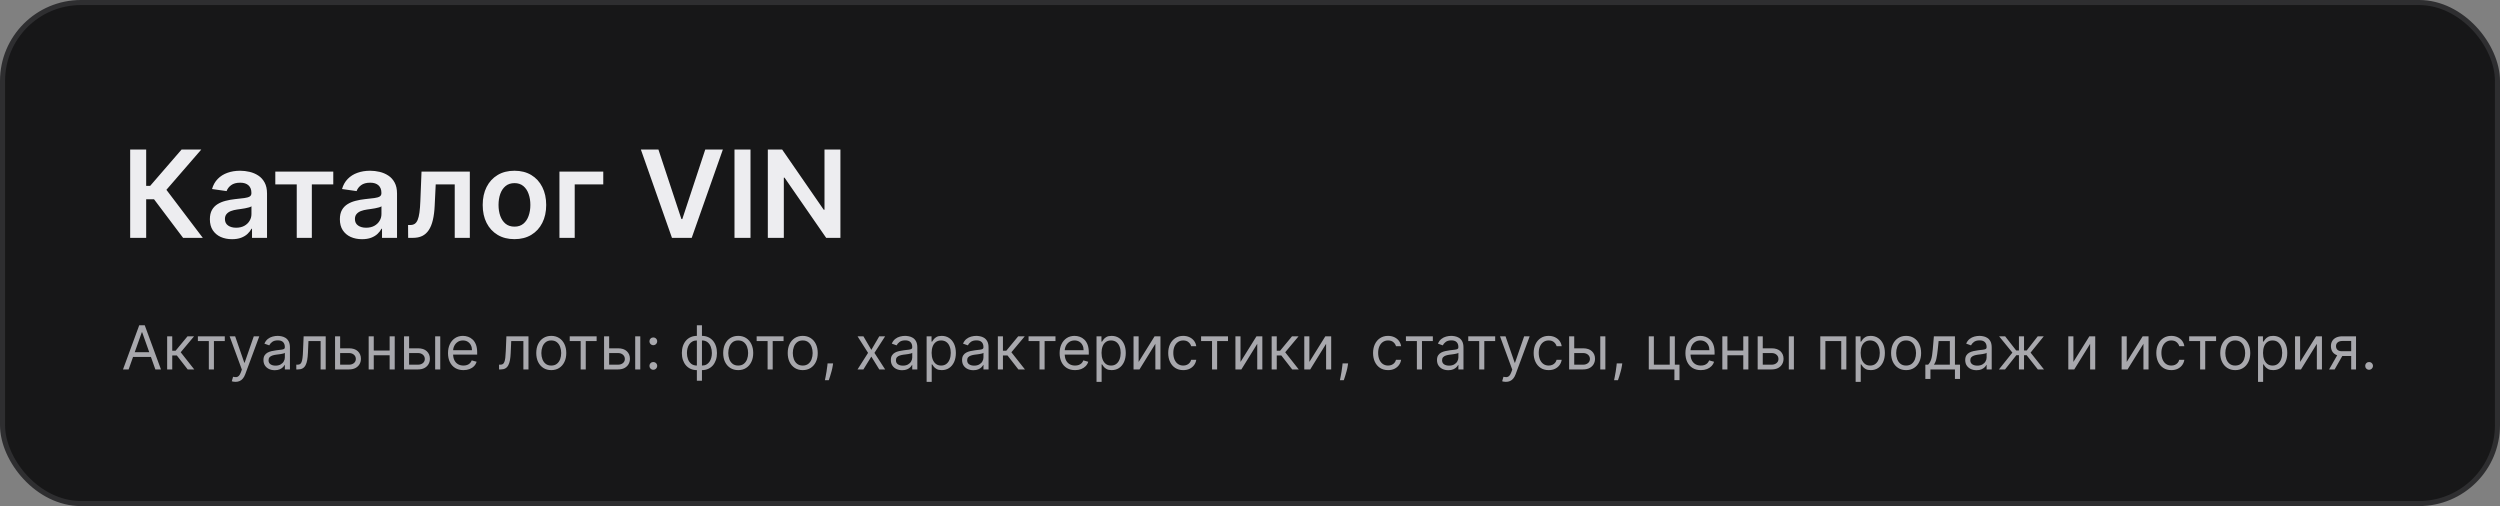 <svg width="494" height="100" viewBox="0 0 494 100" fill="none" xmlns="http://www.w3.org/2000/svg">
<rect x="0" y="0" width="494" height="100" fill="#808080" stroke="none"/>
<rect x="0.5" y="0.5" width="493" height="99" rx="15.5" fill="#171718"/>
<rect x="0.5" y="0.5" width="493" height="99" rx="15.5" stroke="#2E2E30"/>
<path d="M36.179 47L30.435 39.372H28.884V47H25.722V29.546H28.884V36.722H29.676L35.881 29.546H39.776L32.881 37.506L40.074 47H36.179ZM45.852 47.264C45.023 47.264 44.276 47.117 43.611 46.821C42.952 46.52 42.429 46.077 42.043 45.492C41.662 44.906 41.472 44.185 41.472 43.327C41.472 42.588 41.608 41.977 41.881 41.494C42.153 41.011 42.526 40.625 42.997 40.335C43.469 40.045 44 39.827 44.591 39.679C45.188 39.526 45.804 39.415 46.44 39.347C47.207 39.267 47.83 39.196 48.307 39.133C48.784 39.065 49.131 38.963 49.347 38.827C49.568 38.685 49.679 38.466 49.679 38.17V38.119C49.679 37.477 49.489 36.98 49.108 36.628C48.727 36.276 48.179 36.099 47.463 36.099C46.707 36.099 46.108 36.264 45.665 36.594C45.227 36.923 44.932 37.312 44.778 37.761L41.898 37.352C42.125 36.557 42.5 35.892 43.023 35.358C43.545 34.818 44.185 34.415 44.94 34.148C45.696 33.875 46.531 33.739 47.446 33.739C48.077 33.739 48.705 33.812 49.33 33.96C49.955 34.108 50.526 34.352 51.043 34.693C51.56 35.028 51.974 35.486 52.287 36.065C52.605 36.645 52.764 37.369 52.764 38.239V47H49.798V45.202H49.696C49.508 45.565 49.244 45.906 48.903 46.224C48.568 46.537 48.145 46.79 47.633 46.983C47.128 47.17 46.534 47.264 45.852 47.264ZM46.653 44.997C47.273 44.997 47.81 44.875 48.264 44.631C48.719 44.381 49.068 44.051 49.312 43.642C49.562 43.233 49.688 42.787 49.688 42.304V40.761C49.591 40.841 49.426 40.915 49.193 40.983C48.966 41.051 48.71 41.111 48.426 41.162C48.142 41.213 47.861 41.258 47.582 41.298C47.304 41.338 47.062 41.372 46.858 41.401C46.398 41.463 45.986 41.565 45.622 41.707C45.258 41.849 44.972 42.048 44.761 42.304C44.551 42.554 44.446 42.878 44.446 43.276C44.446 43.844 44.653 44.273 45.068 44.562C45.483 44.852 46.011 44.997 46.653 44.997ZM54.401 36.44V33.909H65.855V36.44H61.619V47H58.636V36.44H54.401ZM71.54 47.264C70.71 47.264 69.963 47.117 69.298 46.821C68.639 46.52 68.117 46.077 67.73 45.492C67.349 44.906 67.159 44.185 67.159 43.327C67.159 42.588 67.296 41.977 67.568 41.494C67.841 41.011 68.213 40.625 68.685 40.335C69.156 40.045 69.688 39.827 70.278 39.679C70.875 39.526 71.492 39.415 72.128 39.347C72.895 39.267 73.517 39.196 73.994 39.133C74.472 39.065 74.818 38.963 75.034 38.827C75.256 38.685 75.367 38.466 75.367 38.17V38.119C75.367 37.477 75.176 36.98 74.796 36.628C74.415 36.276 73.867 36.099 73.151 36.099C72.395 36.099 71.796 36.264 71.352 36.594C70.915 36.923 70.619 37.312 70.466 37.761L67.585 37.352C67.812 36.557 68.188 35.892 68.71 35.358C69.233 34.818 69.872 34.415 70.628 34.148C71.383 33.875 72.219 33.739 73.133 33.739C73.764 33.739 74.392 33.812 75.017 33.96C75.642 34.108 76.213 34.352 76.73 34.693C77.247 35.028 77.662 35.486 77.974 36.065C78.293 36.645 78.452 37.369 78.452 38.239V47H75.486V45.202H75.383C75.196 45.565 74.932 45.906 74.591 46.224C74.256 46.537 73.832 46.79 73.321 46.983C72.815 47.17 72.222 47.264 71.54 47.264ZM72.341 44.997C72.96 44.997 73.497 44.875 73.952 44.631C74.406 44.381 74.756 44.051 75 43.642C75.25 43.233 75.375 42.787 75.375 42.304V40.761C75.278 40.841 75.114 40.915 74.881 40.983C74.653 41.051 74.398 41.111 74.114 41.162C73.829 41.213 73.548 41.258 73.27 41.298C72.992 41.338 72.75 41.372 72.546 41.401C72.085 41.463 71.673 41.565 71.31 41.707C70.946 41.849 70.659 42.048 70.449 42.304C70.239 42.554 70.133 42.878 70.133 43.276C70.133 43.844 70.341 44.273 70.756 44.562C71.171 44.852 71.699 44.997 72.341 44.997ZM80.651 47L80.633 44.46H81.085C81.426 44.46 81.713 44.383 81.946 44.23C82.179 44.077 82.372 43.821 82.526 43.463C82.679 43.099 82.798 42.611 82.883 41.997C82.969 41.383 83.028 40.619 83.062 39.705L83.293 33.909H92.838V47H89.855V36.44H86.097L85.892 40.659C85.841 41.75 85.719 42.696 85.526 43.497C85.338 44.293 85.071 44.949 84.724 45.466C84.383 45.983 83.954 46.369 83.438 46.625C82.921 46.875 82.31 47 81.605 47H80.651ZM101.655 47.256C100.376 47.256 99.269 46.974 98.331 46.412C97.394 45.849 96.666 45.062 96.149 44.051C95.638 43.04 95.382 41.858 95.382 40.506C95.382 39.153 95.638 37.969 96.149 36.952C96.666 35.935 97.394 35.145 98.331 34.582C99.269 34.02 100.376 33.739 101.655 33.739C102.933 33.739 104.041 34.02 104.979 34.582C105.916 35.145 106.641 35.935 107.152 36.952C107.669 37.969 107.928 39.153 107.928 40.506C107.928 41.858 107.669 43.04 107.152 44.051C106.641 45.062 105.916 45.849 104.979 46.412C104.041 46.974 102.933 47.256 101.655 47.256ZM101.672 44.784C102.365 44.784 102.945 44.594 103.411 44.213C103.876 43.827 104.223 43.31 104.45 42.662C104.683 42.014 104.8 41.293 104.8 40.497C104.8 39.696 104.683 38.972 104.45 38.324C104.223 37.67 103.876 37.151 103.411 36.764C102.945 36.378 102.365 36.185 101.672 36.185C100.962 36.185 100.371 36.378 99.899 36.764C99.433 37.151 99.084 37.67 98.851 38.324C98.624 38.972 98.51 39.696 98.51 40.497C98.51 41.293 98.624 42.014 98.851 42.662C99.084 43.31 99.433 43.827 99.899 44.213C100.371 44.594 100.962 44.784 101.672 44.784ZM119.205 33.909V36.44H113.563V47H110.546V33.909H119.205ZM130.104 29.546L134.646 43.284H134.825L139.359 29.546H142.837L136.683 47H132.78L126.635 29.546H130.104ZM148.298 29.546V47H145.136V29.546H148.298ZM166.065 29.546V47H163.253L155.028 35.111H154.884V47H151.722V29.546H154.551L162.767 41.443H162.92V29.546H166.065Z" fill="#EDEDF0"/>
<path d="M25.415 73H24.307L27.511 64.273H28.602L31.807 73H30.699L28.091 65.653H28.023L25.415 73ZM25.824 69.591H30.29V70.528H25.824V69.591ZM33.03 73V66.454H34.035V69.301H34.7L37.053 66.454H38.348L35.706 69.608L38.382 73H37.087L34.939 70.239H34.035V73H33.03ZM39.1 67.392V66.454H44.418V67.392H42.271V73H41.265V67.392H39.1ZM46.533 75.454C46.363 75.454 46.211 75.44 46.077 75.412C45.944 75.386 45.851 75.361 45.8 75.335L46.056 74.449C46.3 74.511 46.516 74.534 46.703 74.517C46.891 74.5 47.057 74.416 47.202 74.266C47.35 74.118 47.485 73.878 47.607 73.546L47.794 73.034L45.374 66.454H46.465L48.272 71.671H48.34L50.147 66.454H51.238L48.459 73.954C48.334 74.293 48.179 74.572 47.995 74.794C47.81 75.019 47.596 75.185 47.351 75.293C47.11 75.401 46.837 75.454 46.533 75.454ZM54.292 73.153C53.877 73.153 53.501 73.075 53.163 72.919C52.825 72.76 52.556 72.531 52.357 72.233C52.158 71.932 52.059 71.568 52.059 71.142C52.059 70.767 52.133 70.463 52.281 70.23C52.428 69.994 52.626 69.81 52.873 69.676C53.12 69.543 53.393 69.443 53.691 69.378C53.992 69.31 54.295 69.256 54.599 69.216C54.996 69.165 55.319 69.126 55.566 69.101C55.816 69.072 55.998 69.026 56.111 68.96C56.228 68.895 56.286 68.781 56.286 68.619V68.585C56.286 68.165 56.171 67.838 55.941 67.605C55.714 67.372 55.369 67.256 54.906 67.256C54.425 67.256 54.049 67.361 53.776 67.571C53.504 67.781 53.312 68.006 53.201 68.244L52.246 67.903C52.417 67.506 52.644 67.196 52.928 66.974C53.215 66.75 53.528 66.594 53.866 66.506C54.207 66.415 54.542 66.369 54.871 66.369C55.082 66.369 55.323 66.395 55.596 66.446C55.871 66.494 56.137 66.595 56.393 66.749C56.651 66.902 56.866 67.133 57.036 67.443C57.207 67.753 57.292 68.168 57.292 68.688V73H56.286V72.114H56.235C56.167 72.256 56.053 72.408 55.894 72.57C55.735 72.731 55.523 72.869 55.259 72.983C54.995 73.097 54.673 73.153 54.292 73.153ZM54.445 72.25C54.843 72.25 55.178 72.172 55.451 72.016C55.727 71.859 55.934 71.658 56.073 71.41C56.215 71.163 56.286 70.903 56.286 70.631V69.71C56.244 69.761 56.15 69.808 56.005 69.851C55.863 69.891 55.698 69.926 55.511 69.957C55.326 69.986 55.146 70.011 54.969 70.034C54.796 70.054 54.656 70.071 54.548 70.085C54.286 70.119 54.042 70.175 53.815 70.251C53.59 70.325 53.408 70.438 53.269 70.588C53.133 70.736 53.065 70.938 53.065 71.193C53.065 71.543 53.194 71.807 53.452 71.986C53.714 72.162 54.045 72.25 54.445 72.25ZM58.548 73V72.062H58.787C58.983 72.062 59.146 72.024 59.277 71.947C59.407 71.868 59.512 71.73 59.592 71.534C59.674 71.335 59.737 71.06 59.779 70.707C59.825 70.352 59.858 69.901 59.877 69.352L59.997 66.454H64.36V73H63.355V67.392H60.951L60.849 69.727C60.826 70.264 60.778 70.737 60.704 71.146C60.633 71.553 60.524 71.894 60.376 72.169C60.231 72.445 60.038 72.652 59.797 72.791C59.555 72.93 59.252 73 58.889 73H58.548ZM67.075 68.824H68.95C69.717 68.824 70.304 69.019 70.71 69.408C71.116 69.797 71.319 70.29 71.319 70.886C71.319 71.278 71.228 71.635 71.046 71.956C70.865 72.274 70.598 72.528 70.245 72.719C69.893 72.906 69.461 73 68.95 73H66.206V66.454H67.211V72.062H68.95C69.348 72.062 69.674 71.957 69.93 71.747C70.186 71.537 70.314 71.267 70.314 70.938C70.314 70.591 70.186 70.308 69.93 70.09C69.674 69.871 69.348 69.761 68.95 69.761H67.075V68.824ZM77.231 69.267V70.204H73.617V69.267H77.231ZM73.856 66.454V73H72.85V66.454H73.856ZM77.998 66.454V73H76.992V66.454H77.998ZM80.704 68.824H82.579C83.346 68.824 83.933 69.019 84.339 69.408C84.745 69.797 84.948 70.29 84.948 70.886C84.948 71.278 84.857 71.635 84.675 71.956C84.494 72.274 84.227 72.528 83.874 72.719C83.522 72.906 83.09 73 82.579 73H79.835V66.454H80.84V72.062H82.579C82.977 72.062 83.303 71.957 83.559 71.747C83.815 71.537 83.942 71.267 83.942 70.938C83.942 70.591 83.815 70.308 83.559 70.09C83.303 69.871 82.977 69.761 82.579 69.761H80.704V68.824ZM85.988 73V66.454H86.994V73H85.988ZM91.579 73.136C90.948 73.136 90.404 72.997 89.947 72.719C89.492 72.438 89.141 72.046 88.894 71.543C88.65 71.037 88.528 70.449 88.528 69.778C88.528 69.108 88.65 68.517 88.894 68.006C89.141 67.492 89.485 67.091 89.925 66.804C90.369 66.514 90.886 66.369 91.477 66.369C91.817 66.369 92.154 66.426 92.487 66.54C92.819 66.653 93.121 66.838 93.394 67.094C93.667 67.347 93.884 67.682 94.046 68.099C94.208 68.517 94.289 69.031 94.289 69.642V70.068H89.244V69.199H93.266C93.266 68.829 93.192 68.5 93.045 68.21C92.9 67.921 92.692 67.692 92.423 67.524C92.156 67.356 91.84 67.273 91.477 67.273C91.076 67.273 90.729 67.372 90.437 67.571C90.147 67.767 89.924 68.023 89.768 68.338C89.612 68.653 89.533 68.992 89.533 69.352V69.932C89.533 70.426 89.619 70.845 89.789 71.189C89.962 71.53 90.202 71.79 90.509 71.969C90.816 72.145 91.173 72.233 91.579 72.233C91.843 72.233 92.082 72.196 92.295 72.122C92.511 72.046 92.697 71.932 92.853 71.781C93.009 71.628 93.13 71.438 93.215 71.21L94.187 71.483C94.085 71.812 93.913 72.102 93.671 72.352C93.43 72.599 93.131 72.793 92.776 72.932C92.421 73.068 92.022 73.136 91.579 73.136ZM98.614 73V72.062H98.853C99.049 72.062 99.212 72.024 99.343 71.947C99.474 71.868 99.579 71.73 99.658 71.534C99.741 71.335 99.803 71.06 99.846 70.707C99.891 70.352 99.924 69.901 99.944 69.352L100.063 66.454H104.427V73H103.421V67.392H101.018L100.915 69.727C100.893 70.264 100.844 70.737 100.771 71.146C100.7 71.553 100.59 71.894 100.442 72.169C100.298 72.445 100.104 72.652 99.863 72.791C99.621 72.93 99.319 73 98.955 73H98.614ZM108.931 73.136C108.34 73.136 107.822 72.996 107.376 72.715C106.933 72.433 106.586 72.04 106.336 71.534C106.089 71.028 105.965 70.438 105.965 69.761C105.965 69.079 106.089 68.484 106.336 67.976C106.586 67.467 106.933 67.072 107.376 66.791C107.822 66.51 108.34 66.369 108.931 66.369C109.522 66.369 110.039 66.51 110.482 66.791C110.928 67.072 111.275 67.467 111.522 67.976C111.772 68.484 111.897 69.079 111.897 69.761C111.897 70.438 111.772 71.028 111.522 71.534C111.275 72.04 110.928 72.433 110.482 72.715C110.039 72.996 109.522 73.136 108.931 73.136ZM108.931 72.233C109.38 72.233 109.749 72.118 110.039 71.888C110.329 71.658 110.543 71.355 110.683 70.98C110.822 70.605 110.891 70.199 110.891 69.761C110.891 69.324 110.822 68.916 110.683 68.538C110.543 68.16 110.329 67.855 110.039 67.622C109.749 67.389 109.38 67.273 108.931 67.273C108.482 67.273 108.113 67.389 107.823 67.622C107.533 67.855 107.319 68.16 107.18 68.538C107.04 68.916 106.971 69.324 106.971 69.761C106.971 70.199 107.04 70.605 107.18 70.98C107.319 71.355 107.533 71.658 107.823 71.888C108.113 72.118 108.482 72.233 108.931 72.233ZM112.577 67.392V66.454H117.895V67.392H115.747V73H114.741V67.392H112.577ZM120.231 68.824H122.106C122.873 68.824 123.46 69.019 123.866 69.408C124.272 69.797 124.475 70.29 124.475 70.886C124.475 71.278 124.385 71.635 124.203 71.956C124.021 72.274 123.754 72.528 123.402 72.719C123.049 72.906 122.618 73 122.106 73H119.362V66.454H120.368V72.062H122.106C122.504 72.062 122.831 71.957 123.086 71.747C123.342 71.537 123.47 71.267 123.47 70.938C123.47 70.591 123.342 70.308 123.086 70.09C122.831 69.871 122.504 69.761 122.106 69.761H120.231V68.824ZM125.515 73V66.454H126.521V73H125.515ZM129.095 73.068C128.885 73.068 128.704 72.993 128.554 72.842C128.403 72.692 128.328 72.511 128.328 72.301C128.328 72.091 128.403 71.91 128.554 71.76C128.704 71.609 128.885 71.534 129.095 71.534C129.305 71.534 129.485 71.609 129.636 71.76C129.787 71.91 129.862 72.091 129.862 72.301C129.862 72.44 129.826 72.568 129.755 72.685C129.687 72.801 129.595 72.895 129.478 72.966C129.365 73.034 129.237 73.068 129.095 73.068ZM129.095 68.21C128.885 68.21 128.704 68.135 128.554 67.984C128.403 67.834 128.328 67.653 128.328 67.443C128.328 67.233 128.403 67.053 128.554 66.902C128.704 66.751 128.885 66.676 129.095 66.676C129.305 66.676 129.485 66.751 129.636 66.902C129.787 67.053 129.862 67.233 129.862 67.443C129.862 67.582 129.826 67.71 129.755 67.827C129.687 67.943 129.595 68.037 129.478 68.108C129.365 68.176 129.237 68.21 129.095 68.21ZM137.701 75.233V64.273H138.706V75.233H137.701ZM137.701 73.136C137.257 73.136 136.854 73.057 136.49 72.898C136.127 72.736 135.814 72.507 135.553 72.212C135.292 71.913 135.09 71.557 134.948 71.142C134.806 70.727 134.735 70.267 134.735 69.761C134.735 69.25 134.806 68.787 134.948 68.372C135.09 67.954 135.292 67.597 135.553 67.298C135.814 67 136.127 66.771 136.49 66.612C136.854 66.45 137.257 66.369 137.701 66.369H138.007V73.136H137.701ZM137.701 72.233H137.871V67.273H137.701C137.365 67.273 137.074 67.341 136.827 67.477C136.58 67.611 136.375 67.794 136.213 68.027C136.054 68.257 135.935 68.521 135.855 68.82C135.779 69.118 135.74 69.432 135.74 69.761C135.74 70.199 135.81 70.605 135.949 70.98C136.088 71.355 136.303 71.658 136.593 71.888C136.882 72.118 137.252 72.233 137.701 72.233ZM138.706 73.136H138.4V66.369H138.706C139.15 66.369 139.553 66.45 139.917 66.612C140.28 66.771 140.593 67 140.854 67.298C141.115 67.597 141.317 67.954 141.459 68.372C141.601 68.787 141.672 69.25 141.672 69.761C141.672 70.267 141.601 70.727 141.459 71.142C141.317 71.557 141.115 71.913 140.854 72.212C140.593 72.507 140.28 72.736 139.917 72.898C139.553 73.057 139.15 73.136 138.706 73.136ZM138.706 72.233C139.044 72.233 139.336 72.168 139.58 72.037C139.827 71.903 140.03 71.722 140.189 71.492C140.351 71.258 140.471 70.994 140.547 70.699C140.627 70.401 140.667 70.088 140.667 69.761C140.667 69.324 140.597 68.916 140.458 68.538C140.319 68.16 140.104 67.855 139.814 67.622C139.525 67.389 139.155 67.273 138.706 67.273H138.536V72.233H138.706ZM145.869 73.136C145.278 73.136 144.759 72.996 144.313 72.715C143.87 72.433 143.523 72.04 143.273 71.534C143.026 71.028 142.903 70.438 142.903 69.761C142.903 69.079 143.026 68.484 143.273 67.976C143.523 67.467 143.87 67.072 144.313 66.791C144.759 66.51 145.278 66.369 145.869 66.369C146.46 66.369 146.977 66.51 147.42 66.791C147.866 67.072 148.212 67.467 148.46 67.976C148.71 68.484 148.835 69.079 148.835 69.761C148.835 70.438 148.71 71.028 148.46 71.534C148.212 72.04 147.866 72.433 147.42 72.715C146.977 72.996 146.46 73.136 145.869 73.136ZM145.869 72.233C146.317 72.233 146.687 72.118 146.977 71.888C147.266 71.658 147.481 71.355 147.62 70.98C147.759 70.605 147.829 70.199 147.829 69.761C147.829 69.324 147.759 68.916 147.62 68.538C147.481 68.16 147.266 67.855 146.977 67.622C146.687 67.389 146.317 67.273 145.869 67.273C145.42 67.273 145.05 67.389 144.761 67.622C144.471 67.855 144.256 68.16 144.117 68.538C143.978 68.916 143.908 69.324 143.908 69.761C143.908 70.199 143.978 70.605 144.117 70.98C144.256 71.355 144.471 71.658 144.761 71.888C145.05 72.118 145.42 72.233 145.869 72.233ZM149.514 67.392V66.454H154.832V67.392H152.685V73H151.679V67.392H149.514ZM158.619 73.136C158.028 73.136 157.509 72.996 157.063 72.715C156.62 72.433 156.273 72.04 156.023 71.534C155.776 71.028 155.653 70.438 155.653 69.761C155.653 69.079 155.776 68.484 156.023 67.976C156.273 67.467 156.62 67.072 157.063 66.791C157.509 66.51 158.028 66.369 158.619 66.369C159.21 66.369 159.727 66.51 160.17 66.791C160.616 67.072 160.962 67.467 161.21 67.976C161.46 68.484 161.585 69.079 161.585 69.761C161.585 70.438 161.46 71.028 161.21 71.534C160.962 72.04 160.616 72.433 160.17 72.715C159.727 72.996 159.21 73.136 158.619 73.136ZM158.619 72.233C159.067 72.233 159.437 72.118 159.727 71.888C160.016 71.658 160.231 71.355 160.37 70.98C160.509 70.605 160.579 70.199 160.579 69.761C160.579 69.324 160.509 68.916 160.37 68.538C160.231 68.16 160.016 67.855 159.727 67.622C159.437 67.389 159.067 67.273 158.619 67.273C158.17 67.273 157.8 67.389 157.511 67.622C157.221 67.855 157.006 68.16 156.867 68.538C156.728 68.916 156.658 69.324 156.658 69.761C156.658 70.199 156.728 70.605 156.867 70.98C157.006 71.355 157.221 71.658 157.511 71.888C157.8 72.118 158.17 72.233 158.619 72.233ZM164.62 71.807L164.551 72.267C164.503 72.591 164.429 72.938 164.33 73.307C164.233 73.676 164.132 74.024 164.027 74.351C163.922 74.678 163.836 74.938 163.767 75.131H163C163.037 74.949 163.086 74.709 163.145 74.41C163.205 74.112 163.265 73.778 163.324 73.409C163.387 73.043 163.438 72.668 163.478 72.284L163.529 71.807H164.62ZM170.608 66.454L172.176 69.131L173.744 66.454H174.903L172.79 69.727L174.903 73H173.744L172.176 70.46L170.608 73H169.449L171.528 69.727L169.449 66.454H170.608ZM178.265 73.153C177.85 73.153 177.473 73.075 177.135 72.919C176.797 72.76 176.529 72.531 176.33 72.233C176.131 71.932 176.032 71.568 176.032 71.142C176.032 70.767 176.105 70.463 176.253 70.23C176.401 69.994 176.598 69.81 176.846 69.676C177.093 69.543 177.365 69.443 177.664 69.378C177.965 69.31 178.267 69.256 178.571 69.216C178.969 69.165 179.292 69.126 179.539 69.101C179.789 69.072 179.971 69.026 180.084 68.96C180.201 68.895 180.259 68.781 180.259 68.619V68.585C180.259 68.165 180.144 67.838 179.914 67.605C179.686 67.372 179.341 67.256 178.878 67.256C178.398 67.256 178.022 67.361 177.749 67.571C177.476 67.781 177.284 68.006 177.174 68.244L176.219 67.903C176.39 67.506 176.617 67.196 176.901 66.974C177.188 66.75 177.5 66.594 177.838 66.506C178.179 66.415 178.515 66.369 178.844 66.369C179.054 66.369 179.296 66.395 179.569 66.446C179.844 66.494 180.11 66.595 180.365 66.749C180.624 66.902 180.838 67.133 181.009 67.443C181.179 67.753 181.265 68.168 181.265 68.688V73H180.259V72.114H180.208C180.14 72.256 180.026 72.408 179.867 72.57C179.708 72.731 179.496 72.869 179.232 72.983C178.968 73.097 178.645 73.153 178.265 73.153ZM178.418 72.25C178.816 72.25 179.151 72.172 179.424 72.016C179.699 71.859 179.907 71.658 180.046 71.41C180.188 71.163 180.259 70.903 180.259 70.631V69.71C180.216 69.761 180.123 69.808 179.978 69.851C179.836 69.891 179.671 69.926 179.483 69.957C179.299 69.986 179.118 70.011 178.942 70.034C178.769 70.054 178.628 70.071 178.52 70.085C178.259 70.119 178.015 70.175 177.787 70.251C177.563 70.325 177.381 70.438 177.242 70.588C177.105 70.736 177.037 70.938 177.037 71.193C177.037 71.543 177.167 71.807 177.425 71.986C177.686 72.162 178.017 72.25 178.418 72.25ZM183.1 75.454V66.454H184.072V67.494H184.191C184.265 67.381 184.367 67.236 184.498 67.06C184.631 66.881 184.822 66.722 185.069 66.582C185.319 66.44 185.657 66.369 186.083 66.369C186.634 66.369 187.12 66.507 187.54 66.783C187.961 67.058 188.289 67.449 188.525 67.954C188.761 68.46 188.879 69.057 188.879 69.744C188.879 70.438 188.761 71.038 188.525 71.547C188.289 72.053 187.962 72.445 187.545 72.723C187.127 72.999 186.646 73.136 186.1 73.136C185.68 73.136 185.343 73.067 185.09 72.928C184.837 72.785 184.643 72.625 184.506 72.446C184.37 72.264 184.265 72.114 184.191 71.994H184.106V75.454H183.1ZM184.089 69.727C184.089 70.222 184.161 70.658 184.306 71.035C184.451 71.41 184.663 71.704 184.941 71.918C185.219 72.128 185.56 72.233 185.964 72.233C186.384 72.233 186.735 72.122 187.016 71.901C187.3 71.676 187.513 71.375 187.656 70.997C187.8 70.617 187.873 70.193 187.873 69.727C187.873 69.267 187.802 68.852 187.66 68.483C187.521 68.111 187.309 67.817 187.025 67.601C186.744 67.382 186.39 67.273 185.964 67.273C185.555 67.273 185.211 67.376 184.933 67.584C184.654 67.788 184.444 68.075 184.302 68.445C184.16 68.811 184.089 69.239 184.089 69.727ZM192.339 73.153C191.924 73.153 191.548 73.075 191.21 72.919C190.871 72.76 190.603 72.531 190.404 72.233C190.205 71.932 190.106 71.568 190.106 71.142C190.106 70.767 190.18 70.463 190.327 70.23C190.475 69.994 190.673 69.81 190.92 69.676C191.167 69.543 191.44 69.443 191.738 69.378C192.039 69.31 192.342 69.256 192.646 69.216C193.043 69.165 193.366 69.126 193.613 69.101C193.863 69.072 194.045 69.026 194.158 68.96C194.275 68.895 194.333 68.781 194.333 68.619V68.585C194.333 68.165 194.218 67.838 193.988 67.605C193.761 67.372 193.415 67.256 192.952 67.256C192.472 67.256 192.096 67.361 191.823 67.571C191.55 67.781 191.359 68.006 191.248 68.244L190.293 67.903C190.464 67.506 190.691 67.196 190.975 66.974C191.262 66.75 191.575 66.594 191.913 66.506C192.254 66.415 192.589 66.369 192.918 66.369C193.129 66.369 193.37 66.395 193.643 66.446C193.918 66.494 194.184 66.595 194.44 66.749C194.698 66.902 194.913 67.133 195.083 67.443C195.254 67.753 195.339 68.168 195.339 68.688V73H194.333V72.114H194.282C194.214 72.256 194.1 72.408 193.941 72.57C193.782 72.731 193.57 72.869 193.306 72.983C193.042 73.097 192.719 73.153 192.339 73.153ZM192.492 72.25C192.89 72.25 193.225 72.172 193.498 72.016C193.773 71.859 193.981 71.658 194.12 71.41C194.262 71.163 194.333 70.903 194.333 70.631V69.71C194.29 69.761 194.197 69.808 194.052 69.851C193.91 69.891 193.745 69.926 193.558 69.957C193.373 69.986 193.192 70.011 193.016 70.034C192.843 70.054 192.702 70.071 192.594 70.085C192.333 70.119 192.089 70.175 191.862 70.251C191.637 70.325 191.455 70.438 191.316 70.588C191.18 70.736 191.112 70.938 191.112 71.193C191.112 71.543 191.241 71.807 191.499 71.986C191.761 72.162 192.092 72.25 192.492 72.25ZM197.174 73V66.454H198.18V69.301H198.845L201.197 66.454H202.493L199.85 69.608L202.527 73H201.231L199.083 70.239H198.18V73H197.174ZM203.245 67.392V66.454H208.563V67.392H206.415V73H205.409V67.392H203.245ZM212.434 73.136C211.804 73.136 211.26 72.997 210.802 72.719C210.348 72.438 209.997 72.046 209.75 71.543C209.505 71.037 209.383 70.449 209.383 69.778C209.383 69.108 209.505 68.517 209.75 68.006C209.997 67.492 210.341 67.091 210.781 66.804C211.224 66.514 211.741 66.369 212.332 66.369C212.673 66.369 213.01 66.426 213.342 66.54C213.674 66.653 213.977 66.838 214.25 67.094C214.522 67.347 214.74 67.682 214.902 68.099C215.064 68.517 215.145 69.031 215.145 69.642V70.068H210.099V69.199H214.122C214.122 68.829 214.048 68.5 213.9 68.21C213.755 67.921 213.548 67.692 213.278 67.524C213.011 67.356 212.696 67.273 212.332 67.273C211.931 67.273 211.585 67.372 211.292 67.571C211.002 67.767 210.779 68.023 210.623 68.338C210.467 68.653 210.389 68.992 210.389 69.352V69.932C210.389 70.426 210.474 70.845 210.645 71.189C210.818 71.53 211.058 71.79 211.365 71.969C211.672 72.145 212.028 72.233 212.434 72.233C212.699 72.233 212.937 72.196 213.15 72.122C213.366 72.046 213.552 71.932 213.708 71.781C213.865 71.628 213.985 71.438 214.071 71.21L215.042 71.483C214.94 71.812 214.768 72.102 214.527 72.352C214.285 72.599 213.987 72.793 213.632 72.932C213.277 73.068 212.877 73.136 212.434 73.136ZM216.674 75.454V66.454H217.646V67.494H217.765C217.839 67.381 217.941 67.236 218.072 67.06C218.206 66.881 218.396 66.722 218.643 66.582C218.893 66.44 219.231 66.369 219.657 66.369C220.208 66.369 220.694 66.507 221.115 66.783C221.535 67.058 221.863 67.449 222.099 67.954C222.335 68.46 222.453 69.057 222.453 69.744C222.453 70.438 222.335 71.038 222.099 71.547C221.863 72.053 221.537 72.445 221.119 72.723C220.701 72.999 220.22 73.136 219.674 73.136C219.254 73.136 218.917 73.067 218.664 72.928C218.412 72.785 218.217 72.625 218.081 72.446C217.944 72.264 217.839 72.114 217.765 71.994H217.68V75.454H216.674ZM217.663 69.727C217.663 70.222 217.735 70.658 217.88 71.035C218.025 71.41 218.237 71.704 218.515 71.918C218.794 72.128 219.135 72.233 219.538 72.233C219.958 72.233 220.309 72.122 220.591 71.901C220.875 71.676 221.088 71.375 221.23 70.997C221.375 70.617 221.447 70.193 221.447 69.727C221.447 69.267 221.376 68.852 221.234 68.483C221.095 68.111 220.883 67.817 220.599 67.601C220.318 67.382 219.964 67.273 219.538 67.273C219.129 67.273 218.785 67.376 218.507 67.584C218.228 67.788 218.018 68.075 217.876 68.445C217.734 68.811 217.663 69.239 217.663 69.727ZM224.993 71.517L228.146 66.454H229.305V73H228.299V67.938L225.163 73H223.987V66.454H224.993V71.517ZM233.806 73.136C233.192 73.136 232.664 72.992 232.221 72.702C231.778 72.412 231.437 72.013 231.198 71.504C230.96 70.996 230.84 70.415 230.84 69.761C230.84 69.097 230.962 68.51 231.207 68.001C231.454 67.49 231.798 67.091 232.238 66.804C232.681 66.514 233.198 66.369 233.789 66.369C234.249 66.369 234.664 66.454 235.033 66.625C235.403 66.796 235.705 67.034 235.941 67.341C236.177 67.648 236.323 68.006 236.38 68.415H235.374C235.298 68.117 235.127 67.852 234.863 67.622C234.602 67.389 234.249 67.273 233.806 67.273C233.414 67.273 233.07 67.375 232.775 67.579C232.482 67.781 232.254 68.067 232.089 68.436C231.927 68.803 231.846 69.233 231.846 69.727C231.846 70.233 231.925 70.673 232.085 71.048C232.246 71.423 232.474 71.715 232.766 71.922C233.062 72.129 233.408 72.233 233.806 72.233C234.067 72.233 234.305 72.188 234.518 72.097C234.731 72.006 234.911 71.875 235.059 71.704C235.207 71.534 235.312 71.329 235.374 71.091H236.38C236.323 71.477 236.183 71.825 235.958 72.135C235.737 72.442 235.442 72.686 235.076 72.868C234.712 73.047 234.289 73.136 233.806 73.136ZM237.335 67.392V66.454H242.653V67.392H240.505V73H239.499V67.392H237.335ZM245.125 71.517L248.279 66.454H249.438V73H248.432V67.938L245.296 73H244.12V66.454H245.125V71.517ZM251.28 73V66.454H252.286V69.301H252.95L255.303 66.454H256.598L253.956 69.608L256.632 73H255.337L253.189 70.239H252.286V73H251.28ZM258.731 71.517L261.884 66.454H263.043V73H262.038V67.938L258.901 73H257.725V66.454H258.731V71.517ZM266.385 71.807L266.317 72.267C266.269 72.591 266.195 72.938 266.096 73.307C265.999 73.676 265.898 74.024 265.793 74.351C265.688 74.678 265.601 74.938 265.533 75.131H264.766C264.803 74.949 264.851 74.709 264.911 74.41C264.971 74.112 265.03 73.778 265.09 73.409C265.152 73.043 265.203 72.668 265.243 72.284L265.294 71.807H266.385ZM274.283 73.136C273.669 73.136 273.141 72.992 272.697 72.702C272.254 72.412 271.913 72.013 271.675 71.504C271.436 70.996 271.317 70.415 271.317 69.761C271.317 69.097 271.439 68.51 271.683 68.001C271.93 67.49 272.274 67.091 272.714 66.804C273.158 66.514 273.675 66.369 274.266 66.369C274.726 66.369 275.141 66.454 275.51 66.625C275.879 66.796 276.182 67.034 276.418 67.341C276.653 67.648 276.8 68.006 276.857 68.415H275.851C275.774 68.117 275.604 67.852 275.339 67.622C275.078 67.389 274.726 67.273 274.283 67.273C273.891 67.273 273.547 67.375 273.251 67.579C272.959 67.781 272.73 68.067 272.565 68.436C272.403 68.803 272.322 69.233 272.322 69.727C272.322 70.233 272.402 70.673 272.561 71.048C272.723 71.423 272.95 71.715 273.243 71.922C273.538 72.129 273.885 72.233 274.283 72.233C274.544 72.233 274.781 72.188 274.994 72.097C275.207 72.006 275.388 71.875 275.536 71.704C275.683 71.534 275.788 71.329 275.851 71.091H276.857C276.8 71.477 276.659 71.825 276.435 72.135C276.213 72.442 275.919 72.686 275.553 72.868C275.189 73.047 274.766 73.136 274.283 73.136ZM277.811 67.392V66.454H283.129V67.392H280.982V73H279.976V67.392H277.811ZM286.183 73.153C285.768 73.153 285.391 73.075 285.053 72.919C284.715 72.76 284.447 72.531 284.248 72.233C284.049 71.932 283.95 71.568 283.95 71.142C283.95 70.767 284.023 70.463 284.171 70.23C284.319 69.994 284.516 69.81 284.763 69.676C285.011 69.543 285.283 69.443 285.582 69.378C285.883 69.31 286.185 69.256 286.489 69.216C286.887 69.165 287.21 69.126 287.457 69.101C287.707 69.072 287.888 69.026 288.002 68.96C288.119 68.895 288.177 68.781 288.177 68.619V68.585C288.177 68.165 288.062 67.838 287.832 67.605C287.604 67.372 287.259 67.256 286.796 67.256C286.316 67.256 285.94 67.361 285.667 67.571C285.394 67.781 285.202 68.006 285.092 68.244L284.137 67.903C284.308 67.506 284.535 67.196 284.819 66.974C285.106 66.75 285.418 66.594 285.756 66.506C286.097 66.415 286.433 66.369 286.762 66.369C286.972 66.369 287.214 66.395 287.487 66.446C287.762 66.494 288.028 66.595 288.283 66.749C288.542 66.902 288.756 67.133 288.927 67.443C289.097 67.753 289.183 68.168 289.183 68.688V73H288.177V72.114H288.126C288.058 72.256 287.944 72.408 287.785 72.57C287.626 72.731 287.414 72.869 287.15 72.983C286.886 73.097 286.563 73.153 286.183 73.153ZM286.336 72.25C286.734 72.25 287.069 72.172 287.342 72.016C287.617 71.859 287.825 71.658 287.964 71.41C288.106 71.163 288.177 70.903 288.177 70.631V69.71C288.134 69.761 288.04 69.808 287.896 69.851C287.754 69.891 287.589 69.926 287.401 69.957C287.217 69.986 287.036 70.011 286.86 70.034C286.687 70.054 286.546 70.071 286.438 70.085C286.177 70.119 285.933 70.175 285.705 70.251C285.481 70.325 285.299 70.438 285.16 70.588C285.023 70.736 284.955 70.938 284.955 71.193C284.955 71.543 285.085 71.807 285.343 71.986C285.604 72.162 285.935 72.25 286.336 72.25ZM290.127 67.392V66.454H295.446V67.392H293.298V73H292.292V67.392H290.127ZM297.56 75.454C297.39 75.454 297.238 75.44 297.104 75.412C296.971 75.386 296.879 75.361 296.827 75.335L297.083 74.449C297.327 74.511 297.543 74.534 297.731 74.517C297.918 74.5 298.085 74.416 298.229 74.266C298.377 74.118 298.512 73.878 298.634 73.546L298.822 73.034L296.401 66.454H297.492L299.299 71.671H299.367L301.174 66.454H302.265L299.487 73.954C299.362 74.293 299.207 74.572 299.022 74.794C298.837 75.019 298.623 75.185 298.379 75.293C298.137 75.401 297.864 75.454 297.56 75.454ZM306.017 73.136C305.403 73.136 304.875 72.992 304.432 72.702C303.989 72.412 303.648 72.013 303.409 71.504C303.17 70.996 303.051 70.415 303.051 69.761C303.051 69.097 303.173 68.51 303.418 68.001C303.665 67.49 304.009 67.091 304.449 66.804C304.892 66.514 305.409 66.369 306 66.369C306.46 66.369 306.875 66.454 307.244 66.625C307.614 66.796 307.916 67.034 308.152 67.341C308.388 67.648 308.534 68.006 308.591 68.415H307.585C307.509 68.117 307.338 67.852 307.074 67.622C306.813 67.389 306.46 67.273 306.017 67.273C305.625 67.273 305.281 67.375 304.986 67.579C304.693 67.781 304.464 68.067 304.3 68.436C304.138 68.803 304.057 69.233 304.057 69.727C304.057 70.233 304.136 70.673 304.295 71.048C304.457 71.423 304.685 71.715 304.977 71.922C305.273 72.129 305.619 72.233 306.017 72.233C306.278 72.233 306.516 72.188 306.729 72.097C306.942 72.006 307.122 71.875 307.27 71.704C307.418 71.534 307.523 71.329 307.585 71.091H308.591C308.534 71.477 308.393 71.825 308.169 72.135C307.947 72.442 307.653 72.686 307.287 72.868C306.923 73.047 306.5 73.136 306.017 73.136ZM310.93 68.824H312.805C313.572 68.824 314.159 69.019 314.565 69.408C314.972 69.797 315.175 70.29 315.175 70.886C315.175 71.278 315.084 71.635 314.902 71.956C314.72 72.274 314.453 72.528 314.101 72.719C313.749 72.906 313.317 73 312.805 73H310.061V66.454H311.067V72.062H312.805C313.203 72.062 313.53 71.957 313.786 71.747C314.041 71.537 314.169 71.267 314.169 70.938C314.169 70.591 314.041 70.308 313.786 70.09C313.53 69.871 313.203 69.761 312.805 69.761H310.93V68.824ZM316.214 73V66.454H317.22V73H316.214ZM320.561 71.807L320.493 72.267C320.445 72.591 320.371 72.938 320.271 73.307C320.175 73.676 320.074 74.024 319.969 74.351C319.864 74.678 319.777 74.938 319.709 75.131H318.942C318.979 74.949 319.027 74.709 319.087 74.41C319.146 74.112 319.206 73.778 319.266 73.409C319.328 73.043 319.379 72.668 319.419 72.284L319.47 71.807H320.561ZM330.947 66.454V72.062H331.868V75.114H330.862V73H325.799V66.454H326.805V72.062H329.941V66.454H330.947ZM336.091 73.136C335.46 73.136 334.916 72.997 334.458 72.719C334.004 72.438 333.653 72.046 333.406 71.543C333.162 71.037 333.039 70.449 333.039 69.778C333.039 69.108 333.162 68.517 333.406 68.006C333.653 67.492 333.997 67.091 334.437 66.804C334.88 66.514 335.397 66.369 335.988 66.369C336.329 66.369 336.666 66.426 336.998 66.54C337.331 66.653 337.633 66.838 337.906 67.094C338.179 67.347 338.396 67.682 338.558 68.099C338.72 68.517 338.801 69.031 338.801 69.642V70.068H333.755V69.199H337.778C337.778 68.829 337.704 68.5 337.556 68.21C337.412 67.921 337.204 67.692 336.934 67.524C336.667 67.356 336.352 67.273 335.988 67.273C335.588 67.273 335.241 67.372 334.949 67.571C334.659 67.767 334.436 68.023 334.279 68.338C334.123 68.653 334.045 68.992 334.045 69.352V69.932C334.045 70.426 334.13 70.845 334.301 71.189C334.474 71.53 334.714 71.79 335.021 71.969C335.328 72.145 335.684 72.233 336.091 72.233C336.355 72.233 336.593 72.196 336.806 72.122C337.022 72.046 337.208 71.932 337.365 71.781C337.521 71.628 337.642 71.438 337.727 71.21L338.699 71.483C338.596 71.812 338.424 72.102 338.183 72.352C337.941 72.599 337.643 72.793 337.288 72.932C336.933 73.068 336.534 73.136 336.091 73.136ZM344.711 69.267V70.204H341.098V69.267H344.711ZM341.336 66.454V73H340.331V66.454H341.336ZM345.478 66.454V73H344.473V66.454H345.478ZM348.184 68.824H350.059C350.826 68.824 351.413 69.019 351.819 69.408C352.225 69.797 352.429 70.29 352.429 70.886C352.429 71.278 352.338 71.635 352.156 71.956C351.974 72.274 351.707 72.528 351.355 72.719C351.002 72.906 350.571 73 350.059 73H347.315V66.454H348.321V72.062H350.059C350.457 72.062 350.784 71.957 351.039 71.747C351.295 71.537 351.423 71.267 351.423 70.938C351.423 70.591 351.295 70.308 351.039 70.09C350.784 69.871 350.457 69.761 350.059 69.761H348.184V68.824ZM353.468 73V66.454H354.474V73H353.468ZM359.69 73V66.454H364.838V73H363.832V67.392H360.696V73H359.69ZM366.674 75.454V66.454H367.646V67.494H367.765C367.839 67.381 367.941 67.236 368.072 67.06C368.206 66.881 368.396 66.722 368.643 66.582C368.893 66.44 369.231 66.369 369.657 66.369C370.208 66.369 370.694 66.507 371.115 66.783C371.535 67.058 371.863 67.449 372.099 67.954C372.335 68.46 372.453 69.057 372.453 69.744C372.453 70.438 372.335 71.038 372.099 71.547C371.863 72.053 371.537 72.445 371.119 72.723C370.701 72.999 370.22 73.136 369.674 73.136C369.254 73.136 368.917 73.067 368.664 72.928C368.412 72.785 368.217 72.625 368.081 72.446C367.944 72.264 367.839 72.114 367.765 71.994H367.68V75.454H366.674ZM367.663 69.727C367.663 70.222 367.735 70.658 367.88 71.035C368.025 71.41 368.237 71.704 368.515 71.918C368.794 72.128 369.135 72.233 369.538 72.233C369.958 72.233 370.309 72.122 370.591 71.901C370.875 71.676 371.088 71.375 371.23 70.997C371.375 70.617 371.447 70.193 371.447 69.727C371.447 69.267 371.376 68.852 371.234 68.483C371.095 68.111 370.883 67.817 370.599 67.601C370.318 67.382 369.964 67.273 369.538 67.273C369.129 67.273 368.785 67.376 368.507 67.584C368.228 67.788 368.018 68.075 367.876 68.445C367.734 68.811 367.663 69.239 367.663 69.727ZM376.646 73.136C376.055 73.136 375.537 72.996 375.091 72.715C374.647 72.433 374.301 72.04 374.051 71.534C373.804 71.028 373.68 70.438 373.68 69.761C373.68 69.079 373.804 68.484 374.051 67.976C374.301 67.467 374.647 67.072 375.091 66.791C375.537 66.51 376.055 66.369 376.646 66.369C377.237 66.369 377.754 66.51 378.197 66.791C378.643 67.072 378.99 67.467 379.237 67.976C379.487 68.484 379.612 69.079 379.612 69.761C379.612 70.438 379.487 71.028 379.237 71.534C378.99 72.04 378.643 72.433 378.197 72.715C377.754 72.996 377.237 73.136 376.646 73.136ZM376.646 72.233C377.095 72.233 377.464 72.118 377.754 71.888C378.044 71.658 378.258 71.355 378.397 70.98C378.537 70.605 378.606 70.199 378.606 69.761C378.606 69.324 378.537 68.916 378.397 68.538C378.258 68.16 378.044 67.855 377.754 67.622C377.464 67.389 377.095 67.273 376.646 67.273C376.197 67.273 375.828 67.389 375.538 67.622C375.248 67.855 375.034 68.16 374.895 68.538C374.755 68.916 374.686 69.324 374.686 69.761C374.686 70.199 374.755 70.605 374.895 70.98C375.034 71.355 375.248 71.658 375.538 71.888C375.828 72.118 376.197 72.233 376.646 72.233ZM380.448 74.875V72.062H380.994C381.127 71.923 381.242 71.773 381.339 71.611C381.435 71.449 381.519 71.257 381.59 71.035C381.664 70.811 381.727 70.538 381.778 70.217C381.829 69.894 381.874 69.503 381.914 69.046L382.136 66.454H386.295V72.062H387.3V74.875H386.295V73H381.454V74.875H380.448ZM382.136 72.062H385.289V67.392H383.073L382.903 69.046C382.832 69.73 382.744 70.328 382.638 70.84C382.533 71.351 382.366 71.758 382.136 72.062ZM390.561 73.153C390.147 73.153 389.77 73.075 389.432 72.919C389.094 72.76 388.826 72.531 388.627 72.233C388.428 71.932 388.328 71.568 388.328 71.142C388.328 70.767 388.402 70.463 388.55 70.23C388.698 69.994 388.895 69.81 389.142 69.676C389.39 69.543 389.662 69.443 389.961 69.378C390.262 69.31 390.564 69.256 390.868 69.216C391.266 69.165 391.588 69.126 391.836 69.101C392.086 69.072 392.267 69.026 392.381 68.96C392.498 68.895 392.556 68.781 392.556 68.619V68.585C392.556 68.165 392.441 67.838 392.211 67.605C391.983 67.372 391.638 67.256 391.175 67.256C390.695 67.256 390.319 67.361 390.046 67.571C389.773 67.781 389.581 68.006 389.471 68.244L388.516 67.903C388.686 67.506 388.914 67.196 389.198 66.974C389.485 66.75 389.797 66.594 390.135 66.506C390.476 66.415 390.811 66.369 391.141 66.369C391.351 66.369 391.593 66.395 391.865 66.446C392.141 66.494 392.407 66.595 392.662 66.749C392.921 66.902 393.135 67.133 393.306 67.443C393.476 67.753 393.561 68.168 393.561 68.688V73H392.556V72.114H392.505C392.436 72.256 392.323 72.408 392.164 72.57C392.005 72.731 391.793 72.869 391.529 72.983C391.265 73.097 390.942 73.153 390.561 73.153ZM390.715 72.25C391.113 72.25 391.448 72.172 391.721 72.016C391.996 71.859 392.203 71.658 392.343 71.41C392.485 71.163 392.556 70.903 392.556 70.631V69.71C392.513 69.761 392.419 69.808 392.275 69.851C392.132 69.891 391.968 69.926 391.78 69.957C391.596 69.986 391.415 70.011 391.239 70.034C391.066 70.054 390.925 70.071 390.817 70.085C390.556 70.119 390.311 70.175 390.084 70.251C389.86 70.325 389.678 70.438 389.539 70.588C389.402 70.736 389.334 70.938 389.334 71.193C389.334 71.543 389.463 71.807 389.722 71.986C389.983 72.162 390.314 72.25 390.715 72.25ZM394.988 73L397.647 69.676L395.022 66.454H396.215L398.397 69.25H398.942V66.454H399.948V69.25H400.477L402.658 66.454H403.852L401.244 69.676L403.886 73H402.675L400.46 70.188H399.948V73H398.942V70.188H398.431L396.198 73H394.988ZM409.703 71.517L412.857 66.454H414.016V73H413.01V67.938L409.874 73H408.698V66.454H409.703V71.517ZM420.239 71.517L423.392 66.454H424.551V73H423.545V67.938L420.409 73H419.233V66.454H420.239V71.517ZM429.052 73.136C428.439 73.136 427.91 72.992 427.467 72.702C427.024 72.412 426.683 72.013 426.444 71.504C426.206 70.996 426.086 70.415 426.086 69.761C426.086 69.097 426.208 68.51 426.453 68.001C426.7 67.49 427.044 67.091 427.484 66.804C427.927 66.514 428.444 66.369 429.035 66.369C429.495 66.369 429.91 66.454 430.279 66.625C430.649 66.796 430.951 67.034 431.187 67.341C431.423 67.648 431.569 68.006 431.626 68.415H430.62C430.544 68.117 430.373 67.852 430.109 67.622C429.848 67.389 429.495 67.273 429.052 67.273C428.66 67.273 428.316 67.375 428.021 67.579C427.728 67.781 427.5 68.067 427.335 68.436C427.173 68.803 427.092 69.233 427.092 69.727C427.092 70.233 427.172 70.673 427.331 71.048C427.493 71.423 427.72 71.715 428.012 71.922C428.308 72.129 428.654 72.233 429.052 72.233C429.314 72.233 429.551 72.188 429.764 72.097C429.977 72.006 430.157 71.875 430.305 71.704C430.453 71.534 430.558 71.329 430.62 71.091H431.626C431.569 71.477 431.429 71.825 431.204 72.135C430.983 72.442 430.689 72.686 430.322 72.868C429.958 73.047 429.535 73.136 429.052 73.136ZM432.581 67.392V66.454H437.899V67.392H435.751V73H434.745V67.392H432.581ZM441.685 73.136C441.094 73.136 440.576 72.996 440.13 72.715C439.686 72.433 439.34 72.04 439.09 71.534C438.843 71.028 438.719 70.438 438.719 69.761C438.719 69.079 438.843 68.484 439.09 67.976C439.34 67.467 439.686 67.072 440.13 66.791C440.576 66.51 441.094 66.369 441.685 66.369C442.276 66.369 442.793 66.51 443.236 66.791C443.682 67.072 444.029 67.467 444.276 67.976C444.526 68.484 444.651 69.079 444.651 69.761C444.651 70.438 444.526 71.028 444.276 71.534C444.029 72.04 443.682 72.433 443.236 72.715C442.793 72.996 442.276 73.136 441.685 73.136ZM441.685 72.233C442.134 72.233 442.503 72.118 442.793 71.888C443.083 71.658 443.297 71.355 443.436 70.98C443.576 70.605 443.645 70.199 443.645 69.761C443.645 69.324 443.576 68.916 443.436 68.538C443.297 68.16 443.083 67.855 442.793 67.622C442.503 67.389 442.134 67.273 441.685 67.273C441.236 67.273 440.867 67.389 440.577 67.622C440.287 67.855 440.073 68.16 439.934 68.538C439.794 68.916 439.725 69.324 439.725 69.761C439.725 70.199 439.794 70.605 439.934 70.98C440.073 71.355 440.287 71.658 440.577 71.888C440.867 72.118 441.236 72.233 441.685 72.233ZM446.186 75.454V66.454H447.158V67.494H447.277C447.351 67.381 447.453 67.236 447.584 67.06C447.717 66.881 447.908 66.722 448.155 66.582C448.405 66.44 448.743 66.369 449.169 66.369C449.72 66.369 450.206 66.507 450.626 66.783C451.047 67.058 451.375 67.449 451.611 67.954C451.847 68.46 451.964 69.057 451.964 69.744C451.964 70.438 451.847 71.038 451.611 71.547C451.375 72.053 451.048 72.445 450.631 72.723C450.213 72.999 449.732 73.136 449.186 73.136C448.766 73.136 448.429 73.067 448.176 72.928C447.923 72.785 447.729 72.625 447.592 72.446C447.456 72.264 447.351 72.114 447.277 71.994H447.192V75.454H446.186ZM447.175 69.727C447.175 70.222 447.247 70.658 447.392 71.035C447.537 71.41 447.749 71.704 448.027 71.918C448.305 72.128 448.646 72.233 449.05 72.233C449.47 72.233 449.821 72.122 450.102 71.901C450.386 71.676 450.599 71.375 450.741 70.997C450.886 70.617 450.959 70.193 450.959 69.727C450.959 69.267 450.888 68.852 450.746 68.483C450.607 68.111 450.395 67.817 450.111 67.601C449.83 67.382 449.476 67.273 449.05 67.273C448.641 67.273 448.297 67.376 448.018 67.584C447.74 67.788 447.53 68.075 447.388 68.445C447.246 68.811 447.175 69.239 447.175 69.727ZM454.504 71.517L457.658 66.454H458.817V73H457.811V67.938L454.675 73H453.499V66.454H454.504V71.517ZM464.596 73V67.375H462.858C462.466 67.375 462.157 67.466 461.933 67.648C461.708 67.829 461.596 68.079 461.596 68.398C461.596 68.71 461.697 68.956 461.899 69.135C462.103 69.314 462.383 69.403 462.738 69.403H464.852V70.341H462.738C462.295 70.341 461.913 70.263 461.592 70.106C461.271 69.95 461.024 69.727 460.85 69.438C460.677 69.145 460.591 68.798 460.591 68.398C460.591 67.994 460.681 67.648 460.863 67.358C461.045 67.068 461.305 66.845 461.643 66.689C461.984 66.533 462.389 66.454 462.858 66.454H465.551V73H464.596ZM460.233 73L462.091 69.744H463.181L461.324 73H460.233ZM468.13 73.068C467.92 73.068 467.739 72.993 467.589 72.842C467.438 72.692 467.363 72.511 467.363 72.301C467.363 72.091 467.438 71.91 467.589 71.76C467.739 71.609 467.92 71.534 468.13 71.534C468.34 71.534 468.521 71.609 468.671 71.76C468.822 71.91 468.897 72.091 468.897 72.301C468.897 72.44 468.862 72.568 468.79 72.685C468.722 72.801 468.63 72.895 468.513 72.966C468.4 73.034 468.272 73.068 468.13 73.068Z" fill="#A8A8AD"/>
</svg>

